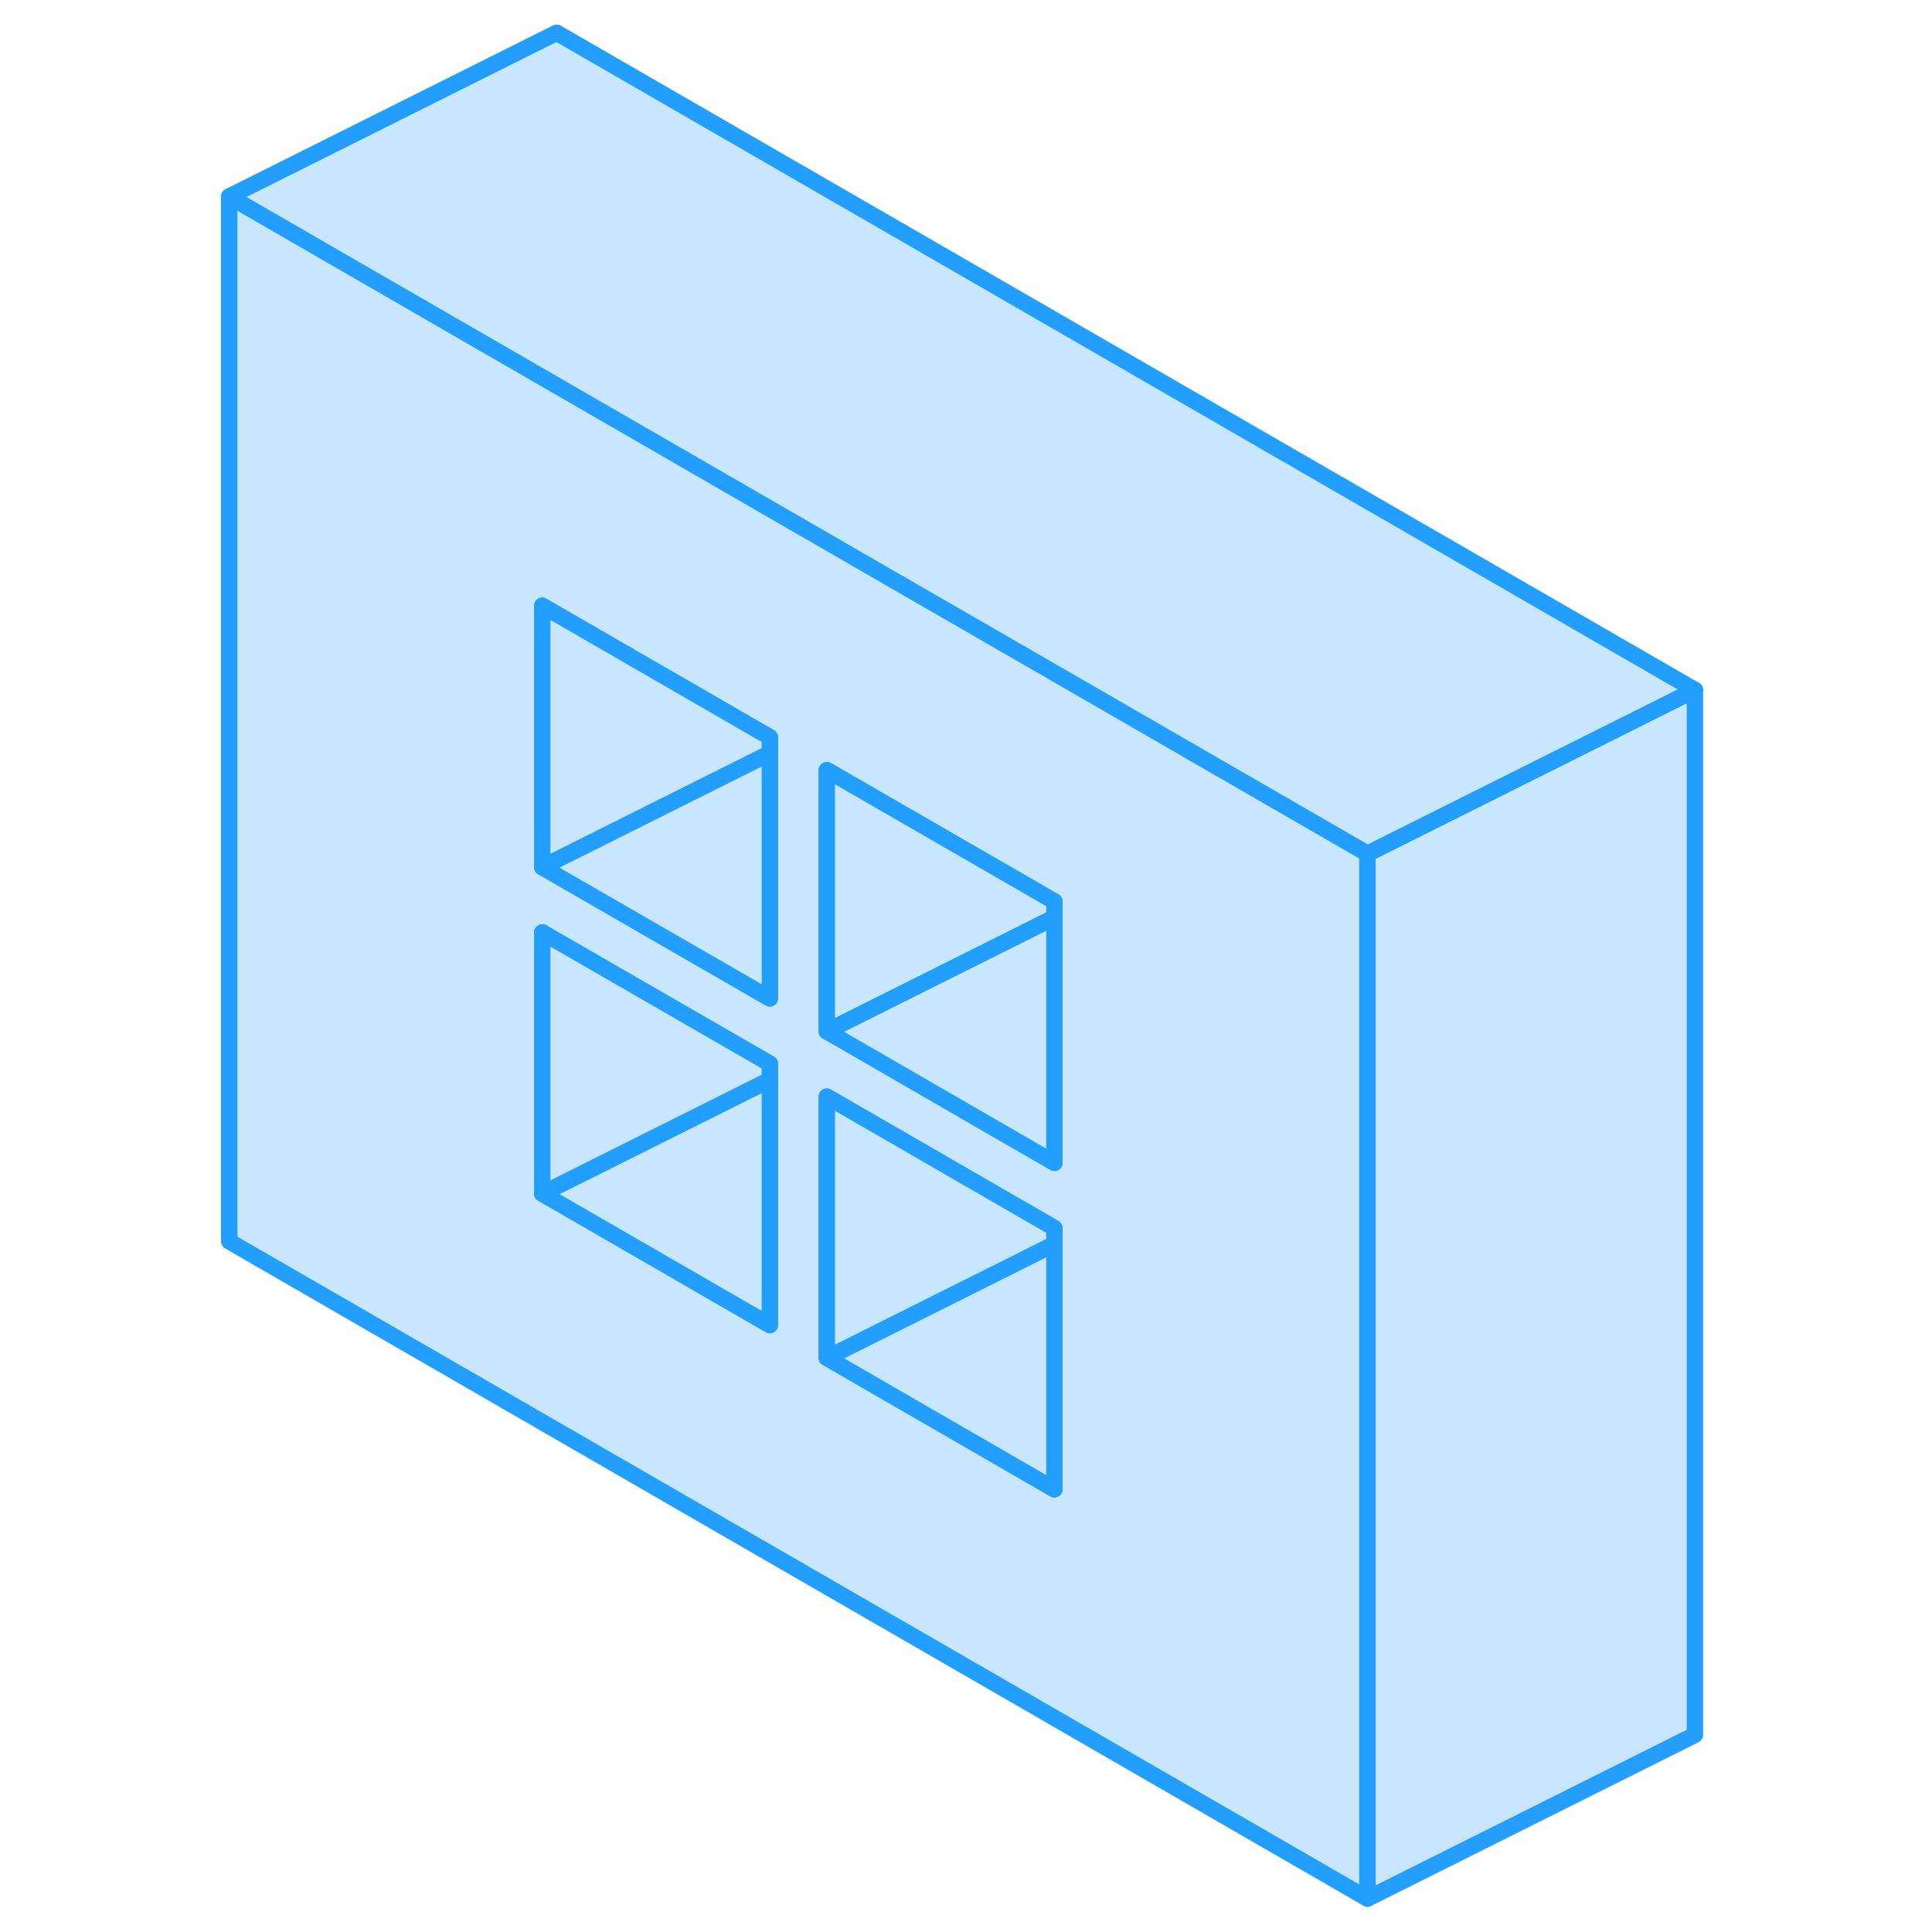 <svg width="48" height="48" viewBox="0 0 94 118" fill="#c8e7ff" xmlns="http://www.w3.org/2000/svg" stroke-width="1px" stroke-linecap="round" stroke-linejoin="round"><path d="M58.5 44.62L55.02 42.61L41.12 34.59L22 23.55L2 12V75.82L71.52 115.96V52.14L58.5 44.62ZM35.02 80.93L21.12 72.9V56.95L22 57.46L35.02 64.97V80.93ZM35.02 60.98L22 53.47L21.12 52.96V37L22 37.51L35.02 45.03V60.98ZM52.4 90.96L38.5 82.93V66.98L52.4 75.01V90.96ZM52.4 71.02L39.63 63.64L38.5 62.99V47.04L41.12 48.55L52.4 55.06V71.02Z" stroke="#229EFF" stroke-linejoin="round"/><path d="M52.4 55.06V56.04L41.12 61.68L38.5 62.99V47.04L41.12 48.55L52.4 55.06Z" stroke="#229EFF" stroke-linejoin="round"/><path d="M52.4 75.98V90.96L38.5 82.93L45.54 79.41L52.4 75.98Z" stroke="#229EFF" stroke-linejoin="round"/><path d="M52.4 75.01V75.98L45.54 79.41L38.5 82.93V66.98L52.4 75.01Z" stroke="#229EFF" stroke-linejoin="round"/><path d="M35.02 65.95V80.93L21.12 72.9L28.16 69.38L35.02 65.95Z" stroke="#229EFF" stroke-linejoin="round"/><path d="M35.02 64.97V65.95L28.16 69.38L21.12 72.9V56.95L22 57.46L35.02 64.97Z" stroke="#229EFF" stroke-linejoin="round"/><path d="M35.02 45.03V46.01L22 52.52L21.12 52.96V37L22 37.51L35.02 45.03Z" stroke="#229EFF" stroke-linejoin="round"/><path d="M35.02 46.01V60.98L22 53.47L21.12 52.96L22 52.52L35.02 46.01Z" stroke="#229EFF" stroke-linejoin="round"/><path d="M52.4 56.04V71.02L39.63 63.64L38.5 62.99L41.12 61.68L52.4 56.04Z" stroke="#229EFF" stroke-linejoin="round"/><path d="M91.52 42.14V105.96L71.52 115.96V52.14L91.52 42.14Z" stroke="#229EFF" stroke-linejoin="round"/><path d="M91.52 42.14L71.52 52.14L58.5 44.62L55.02 42.61L41.12 34.59L22 23.55L2 12L22 2L91.52 42.14Z" stroke="#229EFF" stroke-linejoin="round"/></svg>